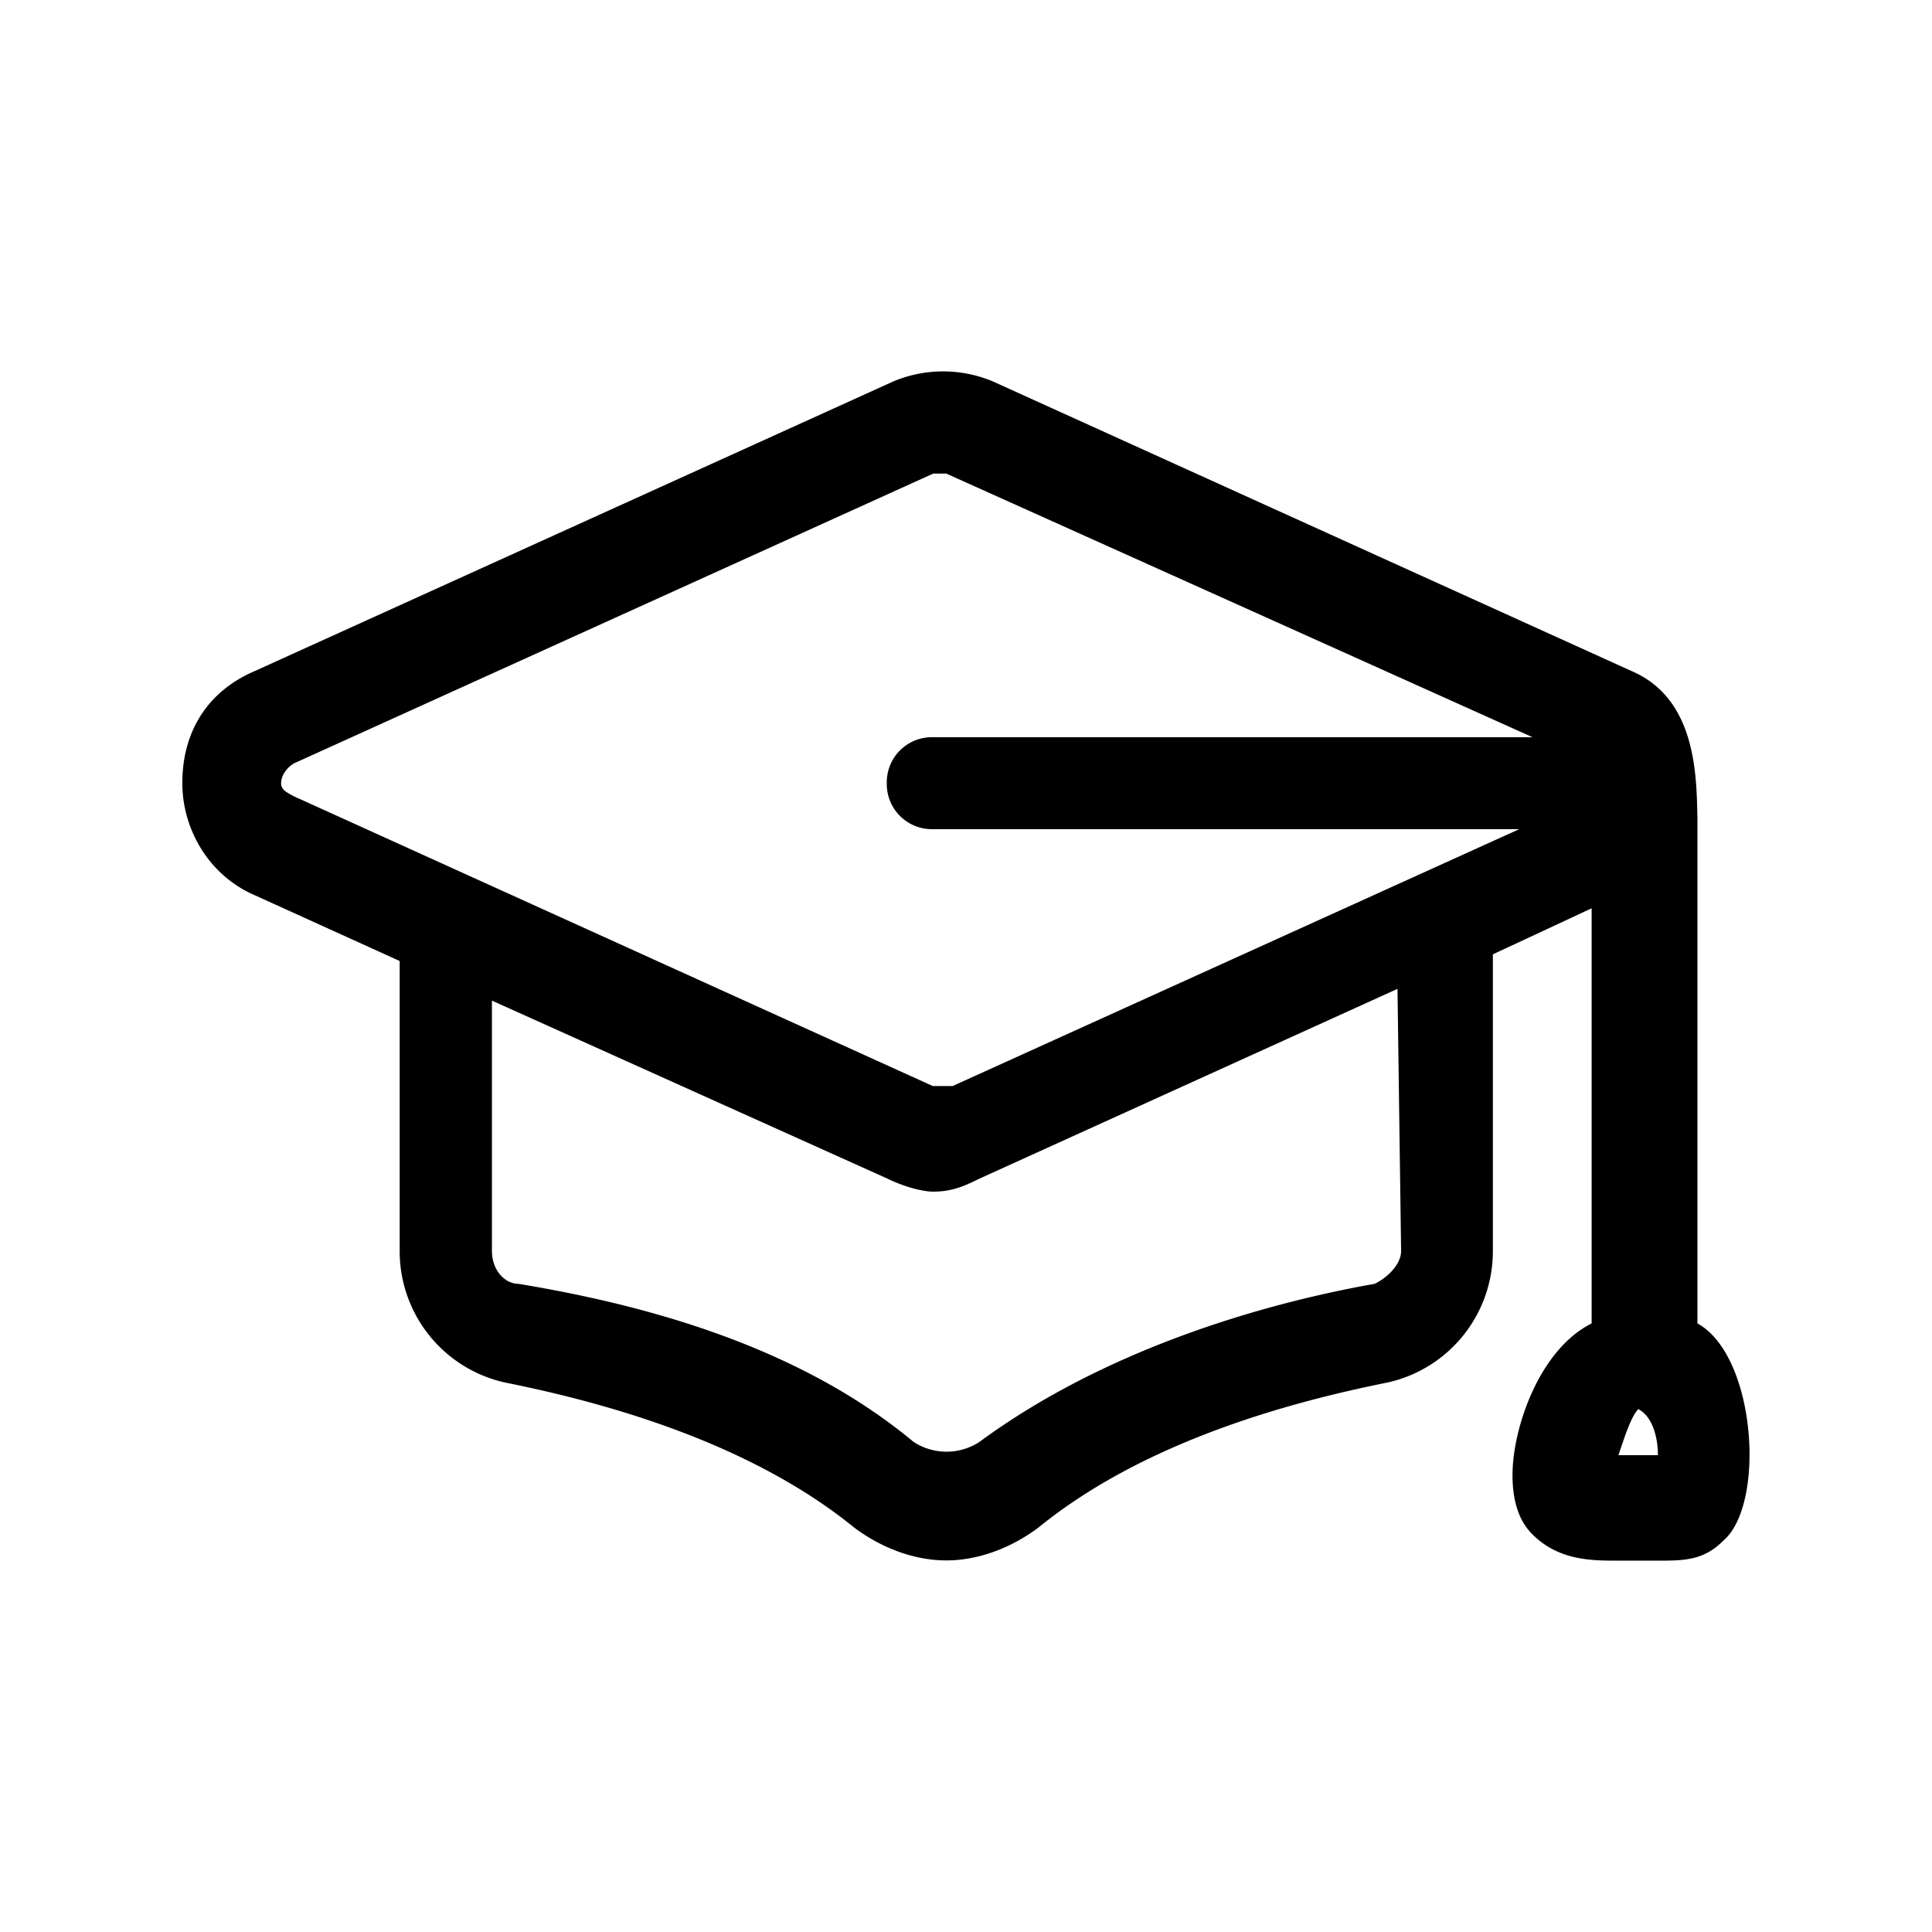<svg xmlns="http://www.w3.org/2000/svg" width="24" height="24" fill="none"><path fill="#000" d="M21.086 10.138v6.302c.73.4.851 2.252.32 2.7-.245.247-.491.247-.819.247H20.1c-.328 0-.737 0-1.065-.328q-.247-.246-.246-.737c0-.574.328-1.554.983-1.882v-5.157l-1.227.572v3.683a1.67 1.67 0 0 1-1.308 1.636c-1.227.246-3.028.737-4.336 1.801-.328.246-.737.409-1.146.409s-.818-.163-1.145-.409C9.3 17.911 7.5 17.42 6.273 17.174a1.67 1.67 0 0 1-1.308-1.636v-3.6l-1.8-.817c-.572-.247-.9-.821-.9-1.392 0-.656.325-1.146.9-1.393l7.937-3.6a1.6 1.6 0 0 1 1.227 0l7.939 3.6c.787.337.806 1.254.817 1.79zm-17.594-.41c0 .076.053.106.137.152l.02.011 7.938 3.6h.247l7.039-3.191H11.59a.56.56 0 0 1-.574-.572.56.56 0 0 1 .574-.57h7.448l-7.283-3.275h-.162L3.654 9.482c-.106.062-.162.165-.162.247m13.585 6.219c.166-.081.328-.246.328-.409l-.045-3.255-5.19 2.356-.006.003c-.163.08-.325.16-.569.16-.165 0-.411-.082-.574-.163l-4.91-2.21v3.109c0 .246.165.409.328.409 1.473.244 3.437.737 4.91 1.964a.75.75 0 0 0 .818 0c1.555-1.146 3.518-1.718 4.91-1.964m3.028 2.129h.49c0-.247-.08-.49-.243-.572-.084.082-.165.325-.247.572"/></svg>